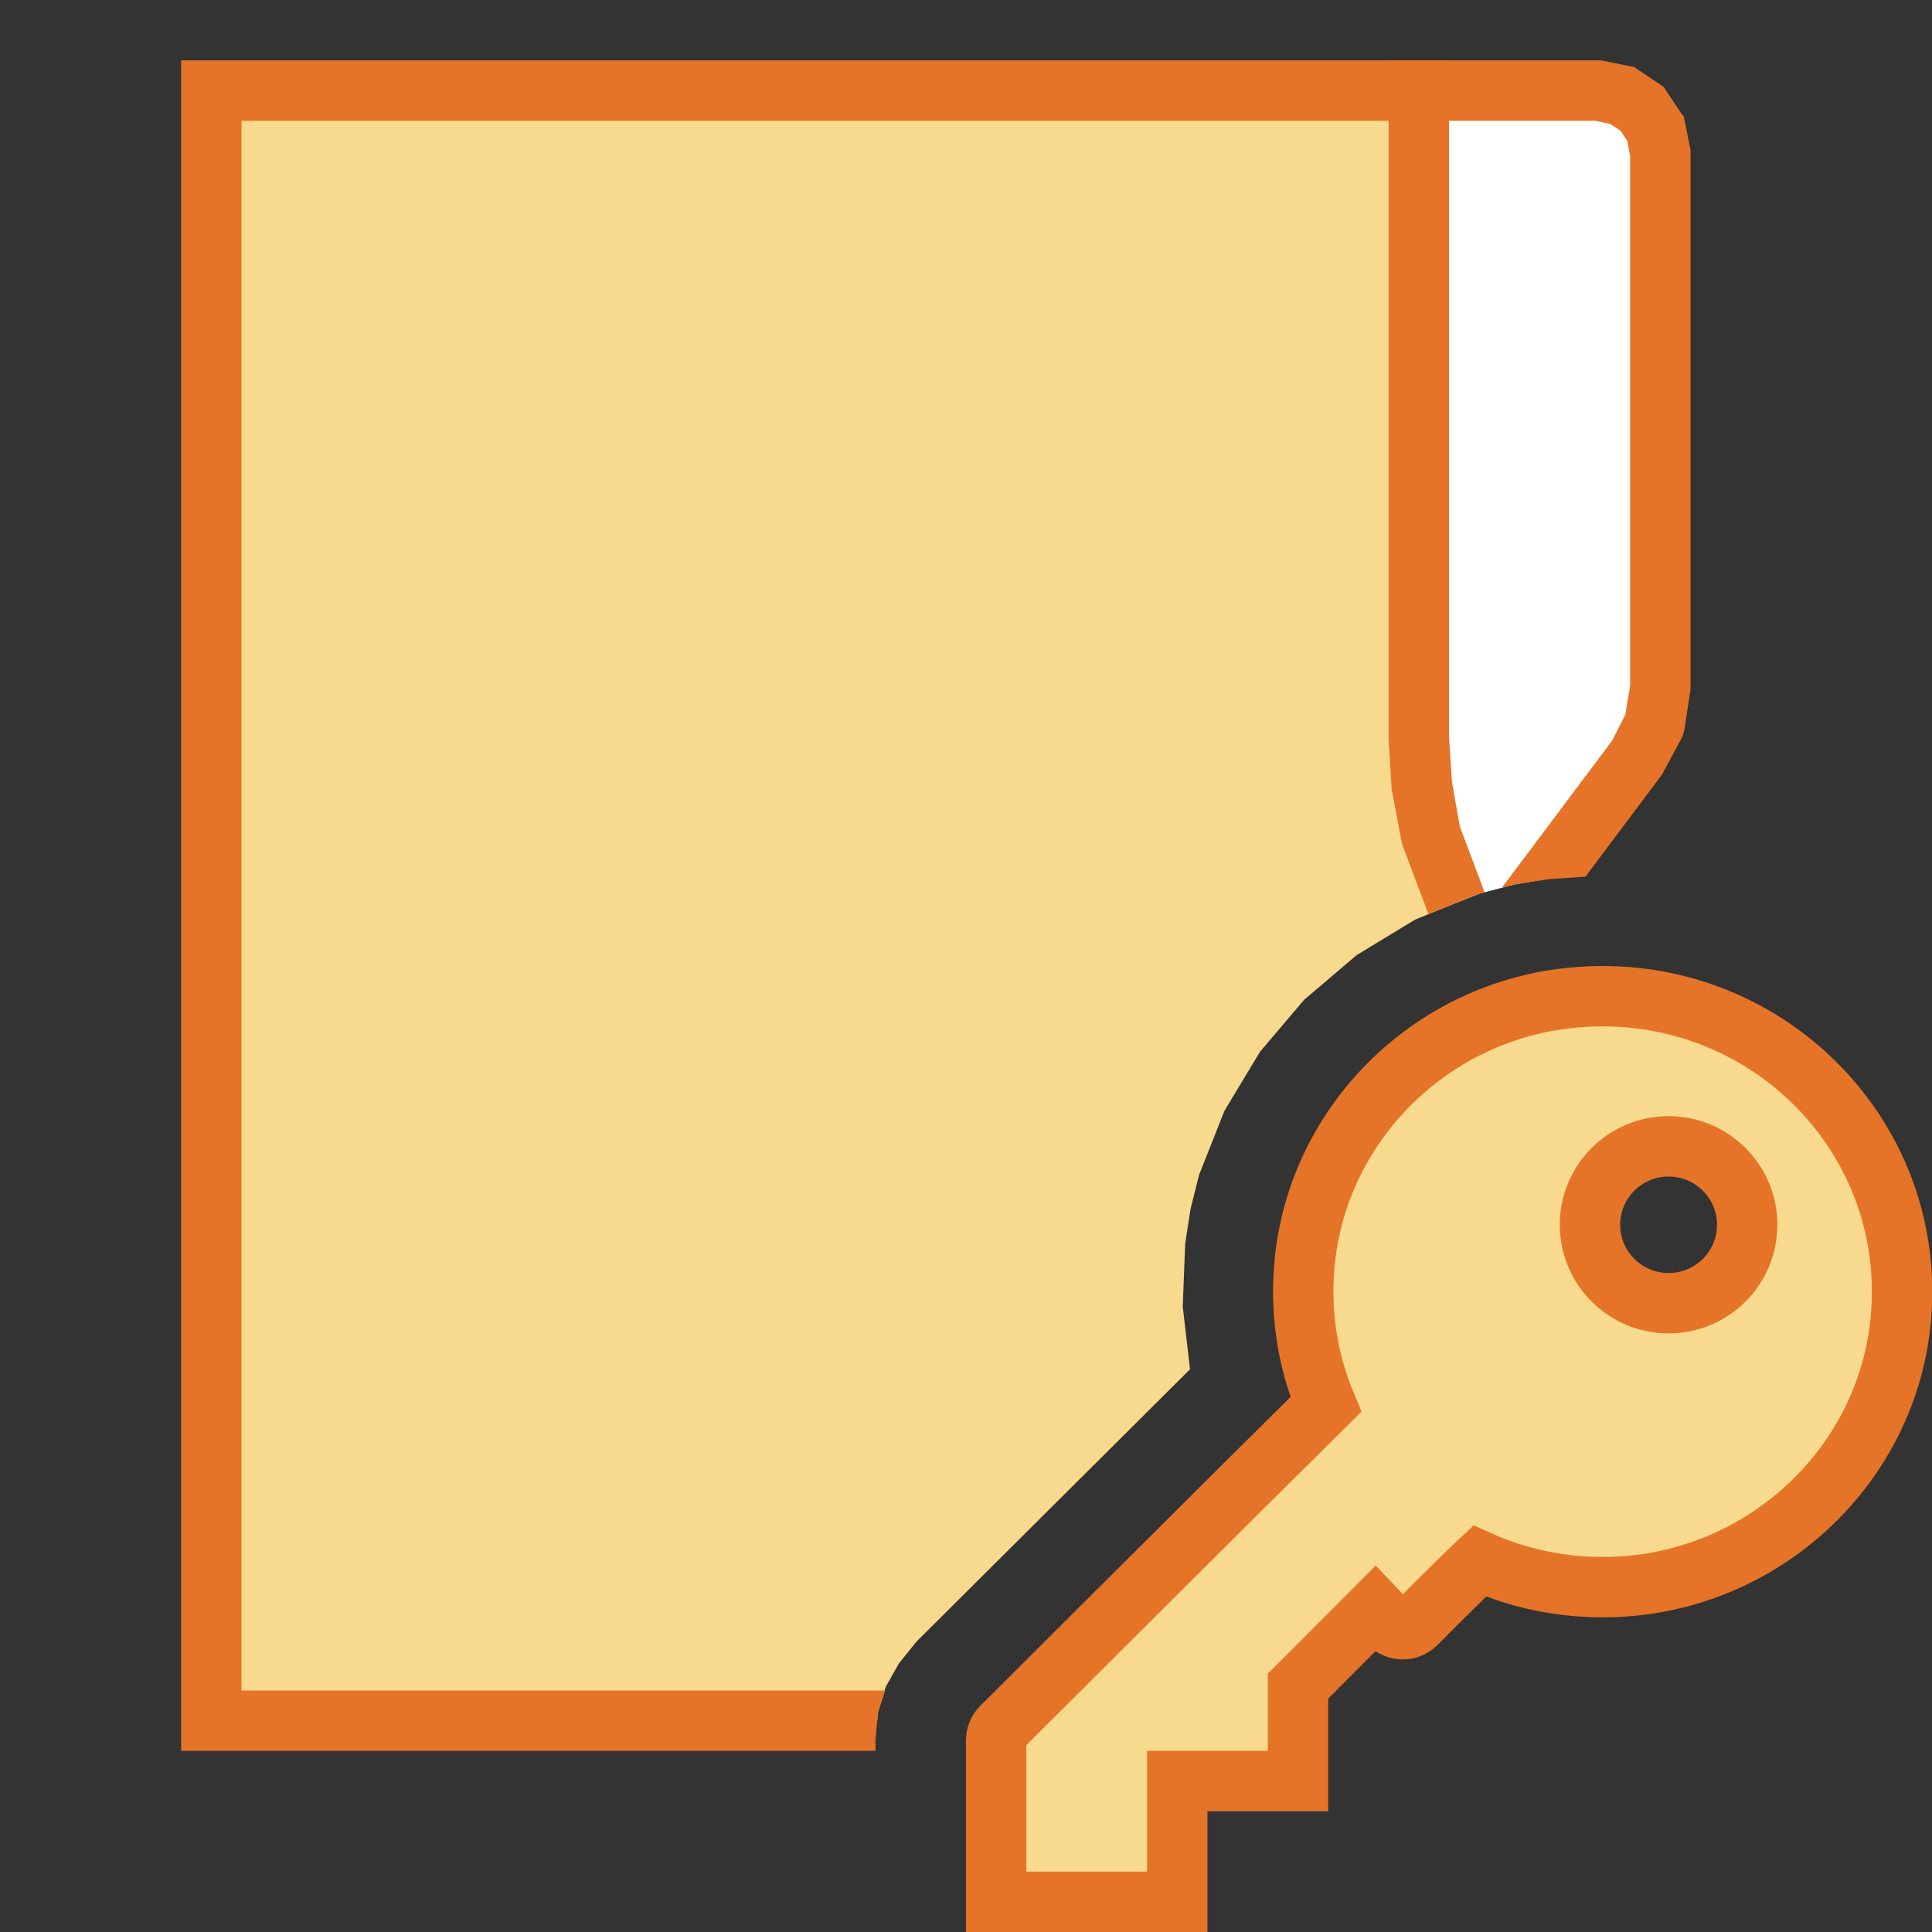 <?xml version="1.0" encoding="UTF-8"?>
<!DOCTYPE svg PUBLIC "-//W3C//DTD SVG 1.1//EN" "http://www.w3.org/Graphics/SVG/1.1/DTD/svg11.dtd">
<svg version="1.1" id="Layer_1" xmlns="http://www.w3.org/2000/svg" xmlns:xlink="http://www.w3.org/1999/xlink" x="0px" y="0px" width="32px" height="32px" viewBox="0 0 32 32" enable-background="new 0 0 32 32" xml:space="preserve">
  <rect x="0" y="0" width="32" height="32" fill="#333333" stroke="none"/>
  <g id="main">
    <g id="icon">
      <path d="M23.5,15.2L24.51,14.8L25.08,14.65L25.6,14.56L27.12,12.54L27.4,12L27.5,11.4L27.5,2.533L27.42,2.131L27.2,1.803L26.87,1.581L26.47,1.5L23.5,1.5zz" fill="#FFFFFF"/>
      <path d="M23,1.5L23,15.49L23.44,15.23L24,15L24,2L26.42,2L26.67,2.052L26.84,2.163L26.95,2.328L27,2.583L27,11.36L26.92,11.84L26.7,12.27L24.87,14.71L25.08,14.65L25.66,14.56L26.26,14.52L27.52,12.84L27.54,12.81L27.56,12.77L27.85,12.23L27.88,12.16L27.9,12.08L27.99,11.48L28,11.44L28,11.4L28,2.533L28,2.483L27.99,2.434L27.91,2.032L27.89,1.934L27.83,1.852L27.61,1.523L27.56,1.443L27.48,1.388L27.15,1.167L27.07,1.111L26.97,1.091L26.57,1.01L26.52,1L26.47,1L23.5,1L23,1zz" fill="#E57428"/>
      <path d="M3.5,28.5L14.53,28.5L14.54,28.37L14.67,27.94L14.89,27.55L15.18,27.19L15.21,27.16L19.71,22.68L19.59,21.64L19.63,20.6L19.72,20.02L19.86,19.46L20.28,18.4L20.87,17.42L21.6,16.56L22.47,15.82L23.44,15.23L24.12,14.95L23.7,13.83L23.55,13.03L23.5,12.22L23.5,1.5L3.5,1.5zz" fill="#F7DA8E"/>
      <path d="M3,1.5L3,28.5L3,29L3.5,29L14.5,29L14.5,28.83L14.54,28.37L14.66,28L4,28L4,2L23,2L23,12.22L23,12.23L23,12.25L23.05,13.06L23.05,13.09L23.06,13.12L23.21,13.92L23.22,13.96L23.23,14L23.66,15.14L24.51,14.8L24.59,14.78L24.18,13.69L24.05,12.96L24,12.2L24,1.5L24,1L23.5,1L3.5,1L3,1zz" fill="#E57428"/>
    </g>
    <g id="overlay">
      <path d="M25.903,16.54c-2.244,0.278,-4.031,2.061,-4.285,4.288c-0.099,0.868,0.033,1.696,0.342,2.434c-1.398,1.381,-5.369,5.345,-5.369,5.345c-0.059,0.059,-0.092,0.138,-0.092,0.221V31.5h3v-2h2v-1.572l1.278,-1.281l0.233,0.245c0.122,0.122,0.314,0.125,0.44,0.007c0,0,0.737,-0.744,1.057,-1.042c0.713,0.318,1.516,0.474,2.36,0.421c2.418,-0.151,4.4,-2.042,4.617,-4.434C31.767,18.726,29.083,16.146,25.903,16.54zM27.637,21.585c-0.719,0,-1.302,-0.582,-1.302,-1.299c0,-0.717,0.583,-1.299,1.302,-1.299c0.719,0,1.302,0.582,1.302,1.299C28.939,21.003,28.356,21.585,27.637,21.585z" fill="#F7DA8E" stroke="#E57428" stroke-width="1" stroke-linecap="round" stroke-miterlimit="10"/>
    </g>
  </g>
</svg>

